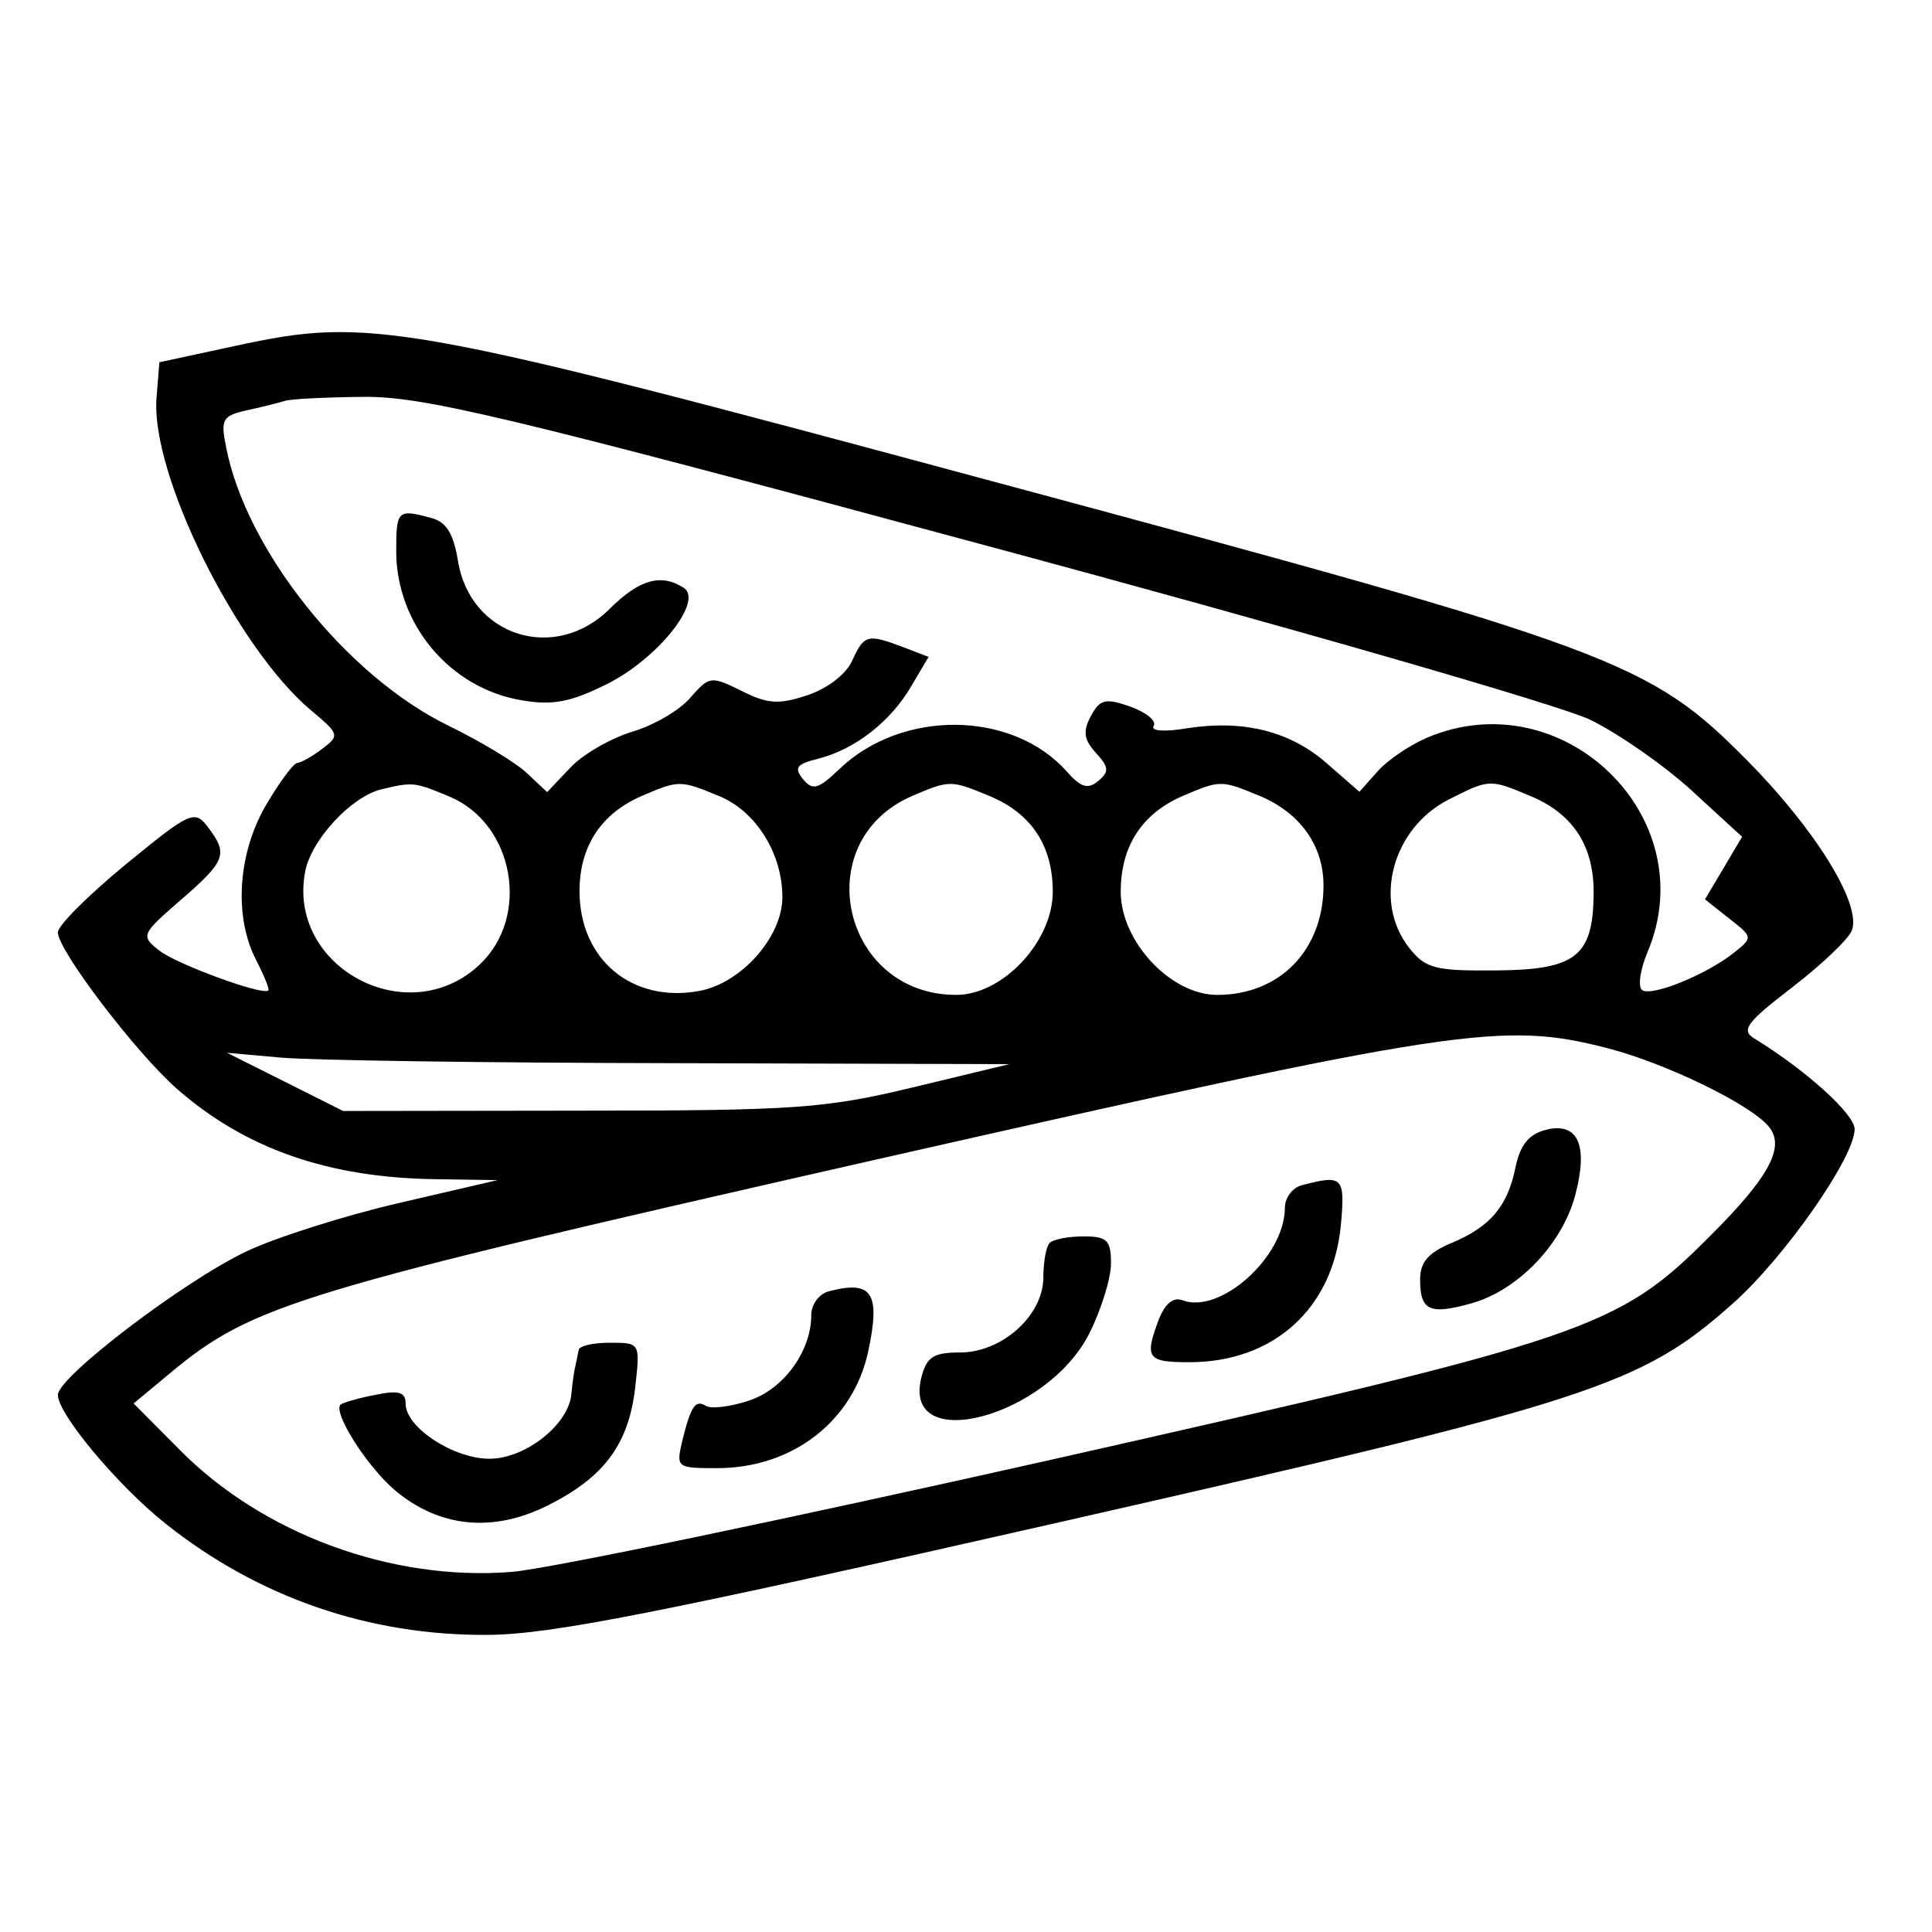 <?xml version="1.0" encoding="UTF-8"?>
<svg xmlns="http://www.w3.org/2000/svg" xmlns:xlink="http://www.w3.org/1999/xlink" width="24px" height="24px" viewBox="0 0 24 24" version="1.1">
<g id="surface1">
<path style=" stroke:none;fill-rule:evenodd;fill:rgb(0%,0%,0%);fill-opacity:1;" d="M 2.941 4.293 L 1.98 4.5 L 1.945 4.934 C 1.863 5.875 2.934 8.039 3.859 8.82 C 4.215 9.117 4.223 9.137 4.004 9.301 C 3.883 9.395 3.742 9.473 3.695 9.477 C 3.648 9.477 3.473 9.715 3.305 10 C 2.953 10.602 2.902 11.391 3.184 11.93 C 3.281 12.121 3.352 12.289 3.332 12.305 C 3.258 12.367 2.199 11.98 1.98 11.809 C 1.746 11.625 1.75 11.609 2.25 11.176 C 2.809 10.691 2.836 10.609 2.582 10.273 C 2.418 10.059 2.367 10.078 1.562 10.738 C 1.102 11.117 0.719 11.496 0.719 11.582 C 0.719 11.805 1.688 13.078 2.199 13.527 C 3.047 14.27 4.078 14.629 5.398 14.648 L 6.18 14.66 L 4.953 14.945 C 4.277 15.102 3.43 15.371 3.066 15.543 C 2.289 15.91 0.719 17.105 0.719 17.328 C 0.719 17.566 1.465 18.457 2.055 18.926 C 3.207 19.844 4.586 20.32 6.059 20.309 C 6.836 20.305 8.188 20.039 13.125 18.918 C 19.781 17.406 20.379 17.215 21.531 16.188 C 22.172 15.617 23.039 14.375 23.039 14.027 C 23.039 13.84 22.434 13.293 21.789 12.898 C 21.625 12.797 21.699 12.699 22.262 12.266 C 22.629 11.984 22.965 11.664 23.004 11.559 C 23.129 11.238 22.559 10.312 21.707 9.449 C 20.484 8.215 20.09 8.066 12.422 6.004 C 5.004 4.004 4.602 3.934 2.941 4.293 M 3.539 4.98 C 3.473 5 3.266 5.055 3.078 5.094 C 2.762 5.164 2.738 5.207 2.809 5.555 C 3.055 6.832 4.309 8.402 5.574 9.016 C 5.965 9.207 6.402 9.469 6.543 9.602 L 6.797 9.84 L 7.082 9.539 C 7.238 9.371 7.586 9.172 7.852 9.09 C 8.121 9.012 8.449 8.82 8.578 8.664 C 8.812 8.398 8.832 8.395 9.211 8.582 C 9.535 8.746 9.676 8.754 10.027 8.637 C 10.277 8.555 10.512 8.375 10.586 8.207 C 10.734 7.883 10.777 7.871 11.219 8.039 L 11.535 8.16 L 11.316 8.531 C 11.062 8.965 10.617 9.312 10.16 9.426 C 9.895 9.492 9.859 9.539 9.977 9.68 C 10.094 9.824 10.164 9.805 10.43 9.551 C 11.207 8.809 12.574 8.824 13.25 9.582 C 13.426 9.781 13.512 9.809 13.641 9.703 C 13.781 9.586 13.777 9.531 13.613 9.352 C 13.465 9.188 13.449 9.086 13.551 8.895 C 13.664 8.688 13.73 8.668 14.039 8.777 C 14.238 8.848 14.367 8.953 14.332 9.016 C 14.289 9.082 14.461 9.094 14.746 9.047 C 15.445 8.938 16.027 9.082 16.484 9.484 L 16.887 9.836 L 17.113 9.582 C 17.238 9.441 17.516 9.254 17.727 9.164 C 19.414 8.449 21.168 10.148 20.469 11.82 C 20.371 12.051 20.344 12.266 20.402 12.301 C 20.531 12.379 21.199 12.105 21.539 11.836 C 21.777 11.645 21.777 11.641 21.48 11.41 L 21.18 11.172 L 21.41 10.785 L 21.641 10.395 L 21.023 9.828 C 20.684 9.516 20.113 9.117 19.754 8.941 C 19.398 8.766 16.012 7.789 12.234 6.773 C 6.273 5.164 5.25 4.922 4.512 4.93 C 4.043 4.934 3.605 4.957 3.539 4.98 M 4.922 6.848 C 4.922 7.754 5.59 8.551 6.48 8.699 C 6.863 8.766 7.086 8.723 7.535 8.5 C 8.172 8.184 8.746 7.461 8.492 7.301 C 8.211 7.121 7.941 7.199 7.578 7.559 C 6.898 8.242 5.836 7.906 5.688 6.961 C 5.633 6.629 5.543 6.48 5.355 6.434 C 4.938 6.32 4.922 6.34 4.922 6.848 M 4.738 9.805 C 4.367 9.895 3.875 10.422 3.793 10.816 C 3.555 12.008 5.062 12.824 5.957 11.984 C 6.594 11.387 6.387 10.23 5.582 9.895 C 5.152 9.715 5.133 9.711 4.738 9.805 M 7.965 9.891 C 7.465 10.109 7.199 10.516 7.199 11.07 C 7.199 11.922 7.855 12.465 8.691 12.309 C 9.211 12.211 9.719 11.637 9.719 11.145 C 9.719 10.605 9.395 10.082 8.938 9.891 C 8.445 9.688 8.438 9.688 7.965 9.891 M 11.324 9.891 C 10.031 10.457 10.461 12.359 11.879 12.359 C 12.457 12.359 13.078 11.695 13.078 11.078 C 13.078 10.508 12.816 10.105 12.289 9.887 C 11.809 9.688 11.797 9.688 11.324 9.891 M 14.684 9.891 C 14.18 10.113 13.922 10.516 13.922 11.078 C 13.922 11.695 14.543 12.359 15.121 12.359 C 15.898 12.359 16.441 11.801 16.441 11 C 16.441 10.504 16.152 10.098 15.648 9.887 C 15.168 9.688 15.16 9.688 14.684 9.891 M 18 9.93 C 17.297 10.285 17.051 11.195 17.504 11.773 C 17.707 12.031 17.824 12.062 18.586 12.055 C 19.582 12.047 19.789 11.879 19.797 11.098 C 19.801 10.508 19.543 10.109 19.008 9.887 C 18.504 9.676 18.504 9.676 18 9.93 M 10.859 14.41 C 3.703 16.035 3.141 16.203 2.121 17.051 L 1.66 17.434 L 2.23 18.008 C 3.258 19.051 4.859 19.645 6.352 19.527 C 6.785 19.496 9.812 18.863 13.078 18.129 C 19.746 16.625 20.094 16.508 21.242 15.355 C 21.98 14.621 22.18 14.246 21.973 13.996 C 21.746 13.719 20.699 13.211 19.977 13.023 C 18.664 12.684 18.117 12.766 10.859 14.41 M 3.539 13.438 L 4.262 13.801 L 7.199 13.797 C 9.883 13.797 10.246 13.77 11.34 13.508 L 12.539 13.219 L 8.34 13.207 C 6.031 13.203 3.844 13.172 3.48 13.137 L 2.82 13.078 L 3.539 13.438 M 19.203 14.035 C 18.992 14.09 18.887 14.219 18.828 14.492 C 18.73 14.984 18.516 15.238 18.031 15.441 C 17.742 15.562 17.641 15.68 17.641 15.895 C 17.641 16.281 17.758 16.336 18.277 16.191 C 18.852 16.031 19.402 15.461 19.566 14.855 C 19.734 14.227 19.605 13.934 19.203 14.035 M 16.172 14.723 C 16.055 14.754 15.961 14.879 15.961 15.004 C 15.961 15.609 15.16 16.332 14.688 16.152 C 14.574 16.109 14.473 16.195 14.395 16.391 C 14.215 16.871 14.25 16.922 14.773 16.922 C 15.82 16.922 16.555 16.258 16.656 15.227 C 16.711 14.617 16.684 14.59 16.172 14.723 M 13.039 15.441 C 12.996 15.484 12.961 15.676 12.961 15.867 C 12.961 16.34 12.449 16.801 11.926 16.801 C 11.594 16.801 11.512 16.855 11.445 17.113 C 11.203 18.082 13.004 17.609 13.531 16.566 C 13.68 16.27 13.801 15.879 13.801 15.695 C 13.801 15.406 13.754 15.359 13.461 15.359 C 13.273 15.359 13.082 15.395 13.039 15.441 M 10.289 16.043 C 10.176 16.074 10.078 16.203 10.078 16.336 C 10.078 16.785 9.734 17.258 9.305 17.398 C 9.074 17.477 8.832 17.504 8.77 17.465 C 8.637 17.383 8.582 17.465 8.473 17.91 C 8.398 18.23 8.41 18.238 8.906 18.238 C 9.844 18.238 10.598 17.656 10.785 16.789 C 10.941 16.059 10.836 15.898 10.289 16.043 M 7.188 16.77 C 7.18 16.82 7.16 16.914 7.145 16.98 C 7.129 17.047 7.109 17.195 7.098 17.316 C 7.066 17.695 6.527 18.121 6.082 18.121 C 5.629 18.121 5.039 17.73 5.039 17.438 C 5.039 17.293 4.957 17.266 4.66 17.328 C 4.449 17.367 4.258 17.426 4.23 17.449 C 4.133 17.547 4.562 18.223 4.91 18.516 C 5.461 18.977 6.125 19.043 6.809 18.699 C 7.508 18.348 7.809 17.941 7.891 17.234 C 7.953 16.68 7.953 16.68 7.574 16.68 C 7.367 16.68 7.195 16.719 7.188 16.77 "/>
</g>
</svg>
